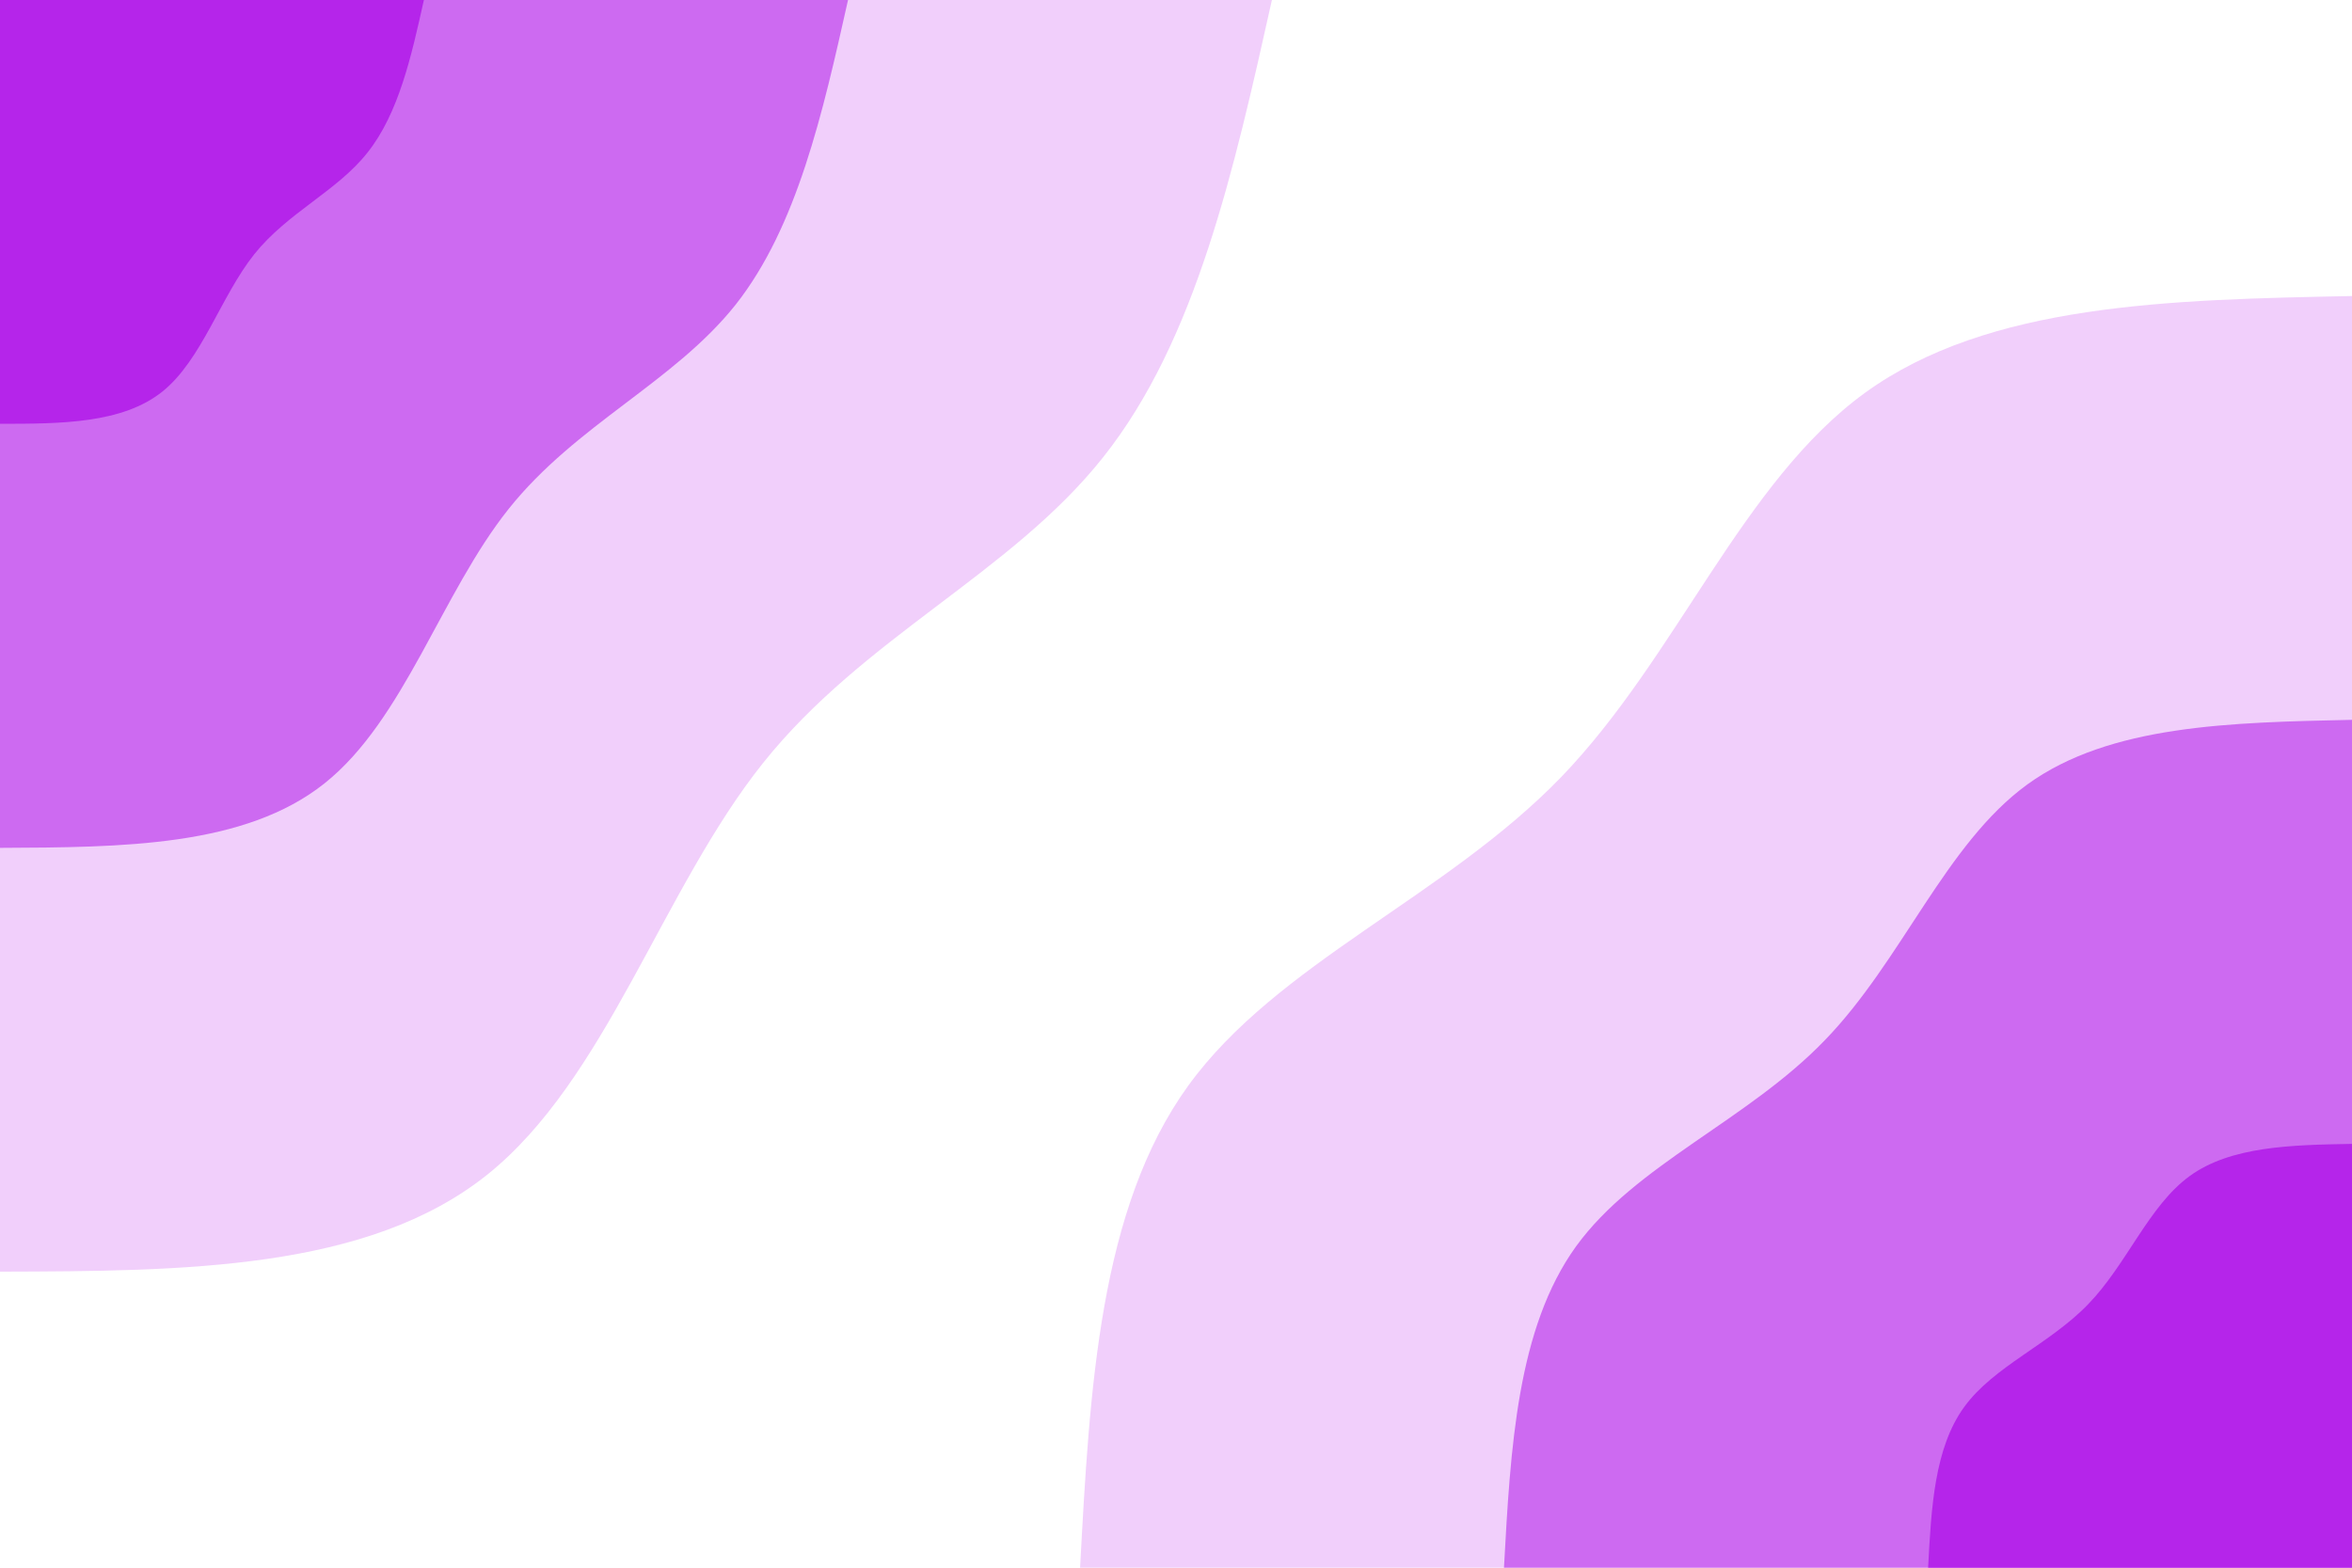 <svg id="visual" viewBox="0 0 900 600" width="900" height="600" xmlns="http://www.w3.org/2000/svg" xmlns:xlink="http://www.w3.org/1999/xlink" version="1.1"><rect x="0" y="0" width="900" height="600" fill="#ffffff"></rect><defs><linearGradient id="grad1_0" x1="33.3%" y1="100%" x2="100%" y2="0%"><stop offset="20%" stop-color="#b525ea" stop-opacity="1"></stop><stop offset="80%" stop-color="#b525ea" stop-opacity="1"></stop></linearGradient></defs><defs><linearGradient id="grad1_1" x1="33.3%" y1="100%" x2="100%" y2="0%"><stop offset="20%" stop-color="#b525ea" stop-opacity="1"></stop><stop offset="80%" stop-color="#e19ef6" stop-opacity="1"></stop></linearGradient></defs><defs><linearGradient id="grad1_2" x1="33.3%" y1="100%" x2="100%" y2="0%"><stop offset="20%" stop-color="#ffffff" stop-opacity="1"></stop><stop offset="80%" stop-color="#e19ef6" stop-opacity="1"></stop></linearGradient></defs><defs><linearGradient id="grad2_0" x1="0%" y1="100%" x2="66.7%" y2="0%"><stop offset="20%" stop-color="#b525ea" stop-opacity="1"></stop><stop offset="80%" stop-color="#b525ea" stop-opacity="1"></stop></linearGradient></defs><defs><linearGradient id="grad2_1" x1="0%" y1="100%" x2="66.7%" y2="0%"><stop offset="20%" stop-color="#e19ef6" stop-opacity="1"></stop><stop offset="80%" stop-color="#b525ea" stop-opacity="1"></stop></linearGradient></defs><defs><linearGradient id="grad2_2" x1="0%" y1="100%" x2="66.7%" y2="0%"><stop offset="20%" stop-color="#e19ef6" stop-opacity="1"></stop><stop offset="80%" stop-color="#ffffff" stop-opacity="1"></stop></linearGradient></defs><g transform="translate(900, 600)"><path d="M-486.7 0C-483 -68.7 -479.3 -137.5 -445.3 -184.5C-411.3 -231.4 -347.1 -256.6 -302.6 -302.6C-258.2 -348.7 -233.4 -415.5 -186.3 -449.7C-139.1 -483.9 -69.6 -485.3 0 -486.7L0 0Z" fill="#f1cffb"></path><path d="M-324.5 0C-322 -45.8 -319.5 -91.7 -296.9 -123C-274.2 -154.3 -231.4 -171.1 -201.8 -201.8C-172.1 -232.4 -155.6 -277 -124.2 -299.8C-92.7 -322.6 -46.4 -323.5 0 -324.5L0 0Z" fill="#cd6af1"></path><path d="M-162.2 0C-161 -22.9 -159.8 -45.8 -148.4 -61.5C-137.1 -77.1 -115.7 -85.5 -100.9 -100.9C-86.1 -116.2 -77.8 -138.5 -62.1 -149.9C-46.4 -161.3 -23.2 -161.8 0 -162.2L0 0Z" fill="#b525ea"></path></g><g transform="translate(0, 0)"><path d="M486.7 0C472.2 65.1 457.6 130.3 422.2 174.9C386.9 219.5 330.7 243.6 292 292C253.3 340.5 232 413.2 186.3 449.7C140.5 486.2 70.3 486.5 0 486.7L0 0Z" fill="#f1cffb"></path><path d="M324.5 0C314.8 43.4 305 86.8 281.5 116.6C257.9 146.3 220.5 162.4 194.7 194.7C168.9 227 154.7 275.5 124.2 299.8C93.7 324.1 46.8 324.3 0 324.5L0 0Z" fill="#cd6af1"></path><path d="M162.2 0C157.4 21.7 152.5 43.4 140.7 58.3C129 73.2 110.2 81.2 97.3 97.3C84.4 113.5 77.3 137.7 62.1 149.9C46.8 162.1 23.4 162.2 0 162.2L0 0Z" fill="#b525ea"></path></g></svg>